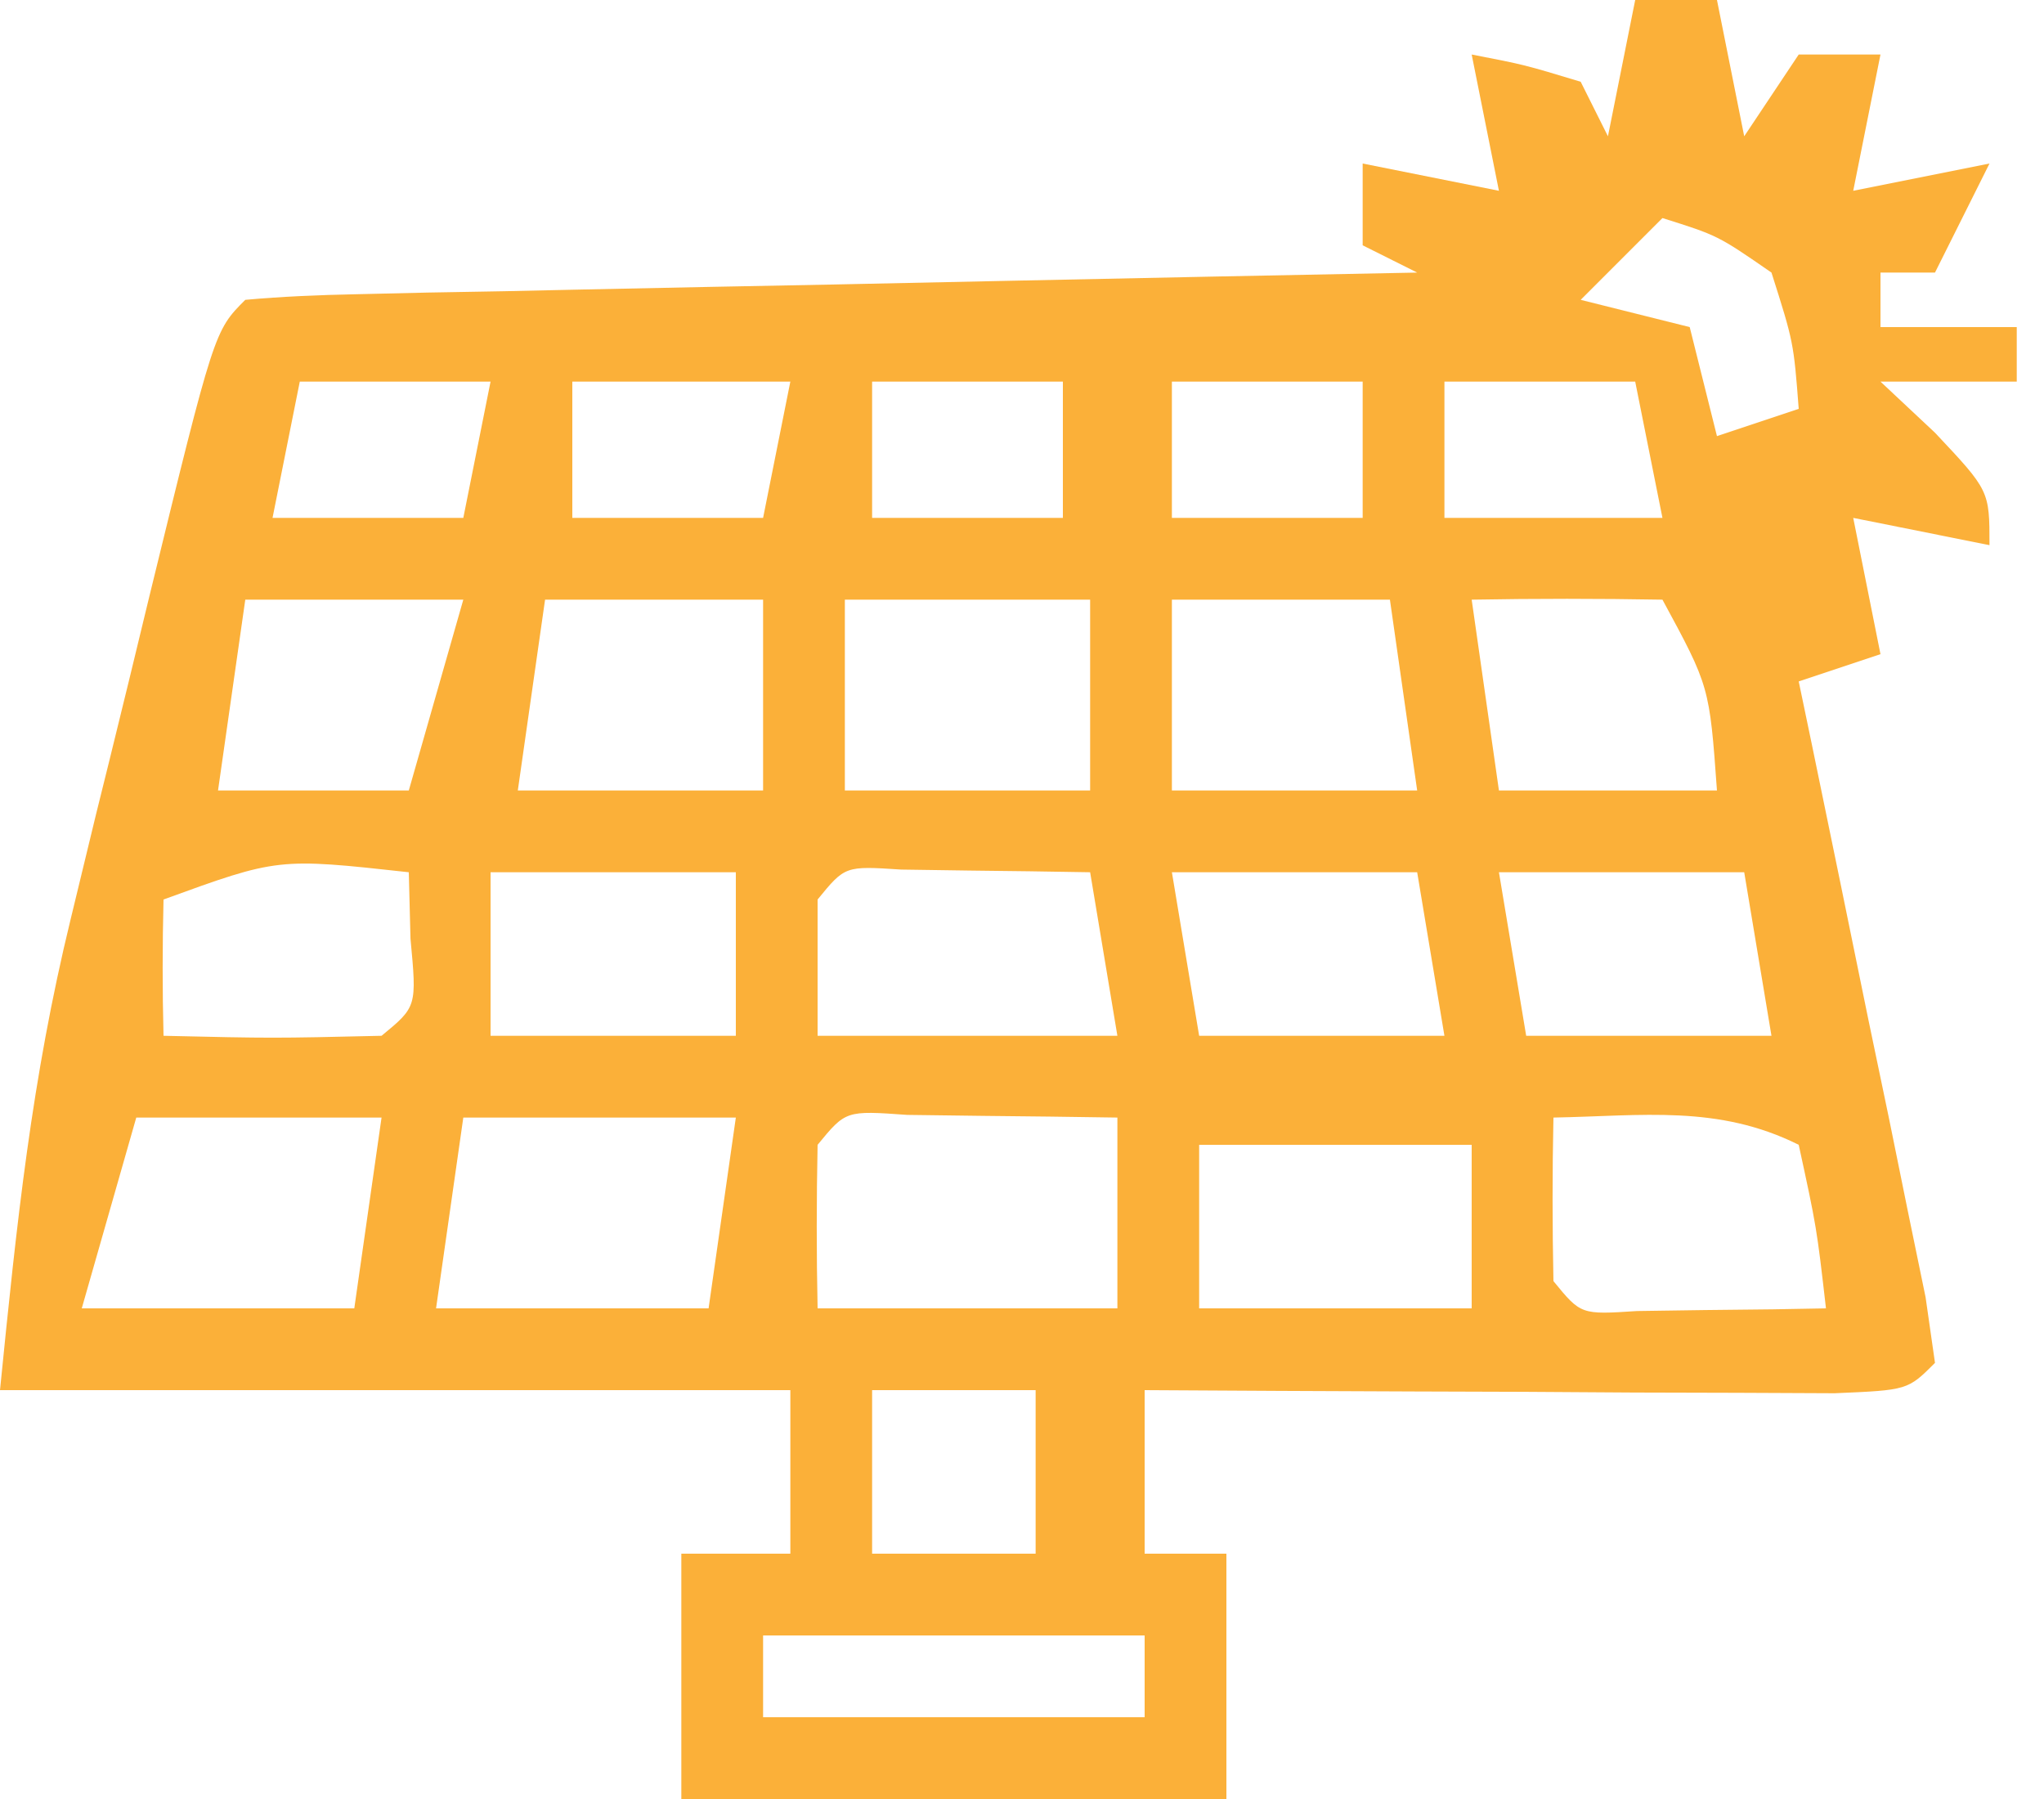 <?xml version="1.0" encoding="UTF-8"?>
<svg version="1.1" xmlns="http://www.w3.org/2000/svg" width="75" height="66">
<path d="M0 0 C0.99 0 1.98 0 3 0 C3.495 2.475 3.495 2.475 4 5 C4.66 4.01 5.32 3.02 6 2 C6.99 2 7.98 2 9 2 C8.67 3.65 8.34 5.3 8 7 C10.475 6.505 10.475 6.505 13 6 C12.34 7.32 11.68 8.64 11 10 C10.34 10 9.68 10 9 10 C9 10.66 9 11.32 9 12 C10.65 12 12.3 12 14 12 C14 12.66 14 13.32 14 14 C12.35 14 10.7 14 9 14 C9.99 14.928 9.99 14.928 11 15.875 C13 18 13 18 13 20 C11.35 19.67 9.7 19.34 8 19 C8.495 21.475 8.495 21.475 9 24 C7.515 24.495 7.515 24.495 6 25 C6.157 25.752 6.313 26.504 6.475 27.279 C7.177 30.664 7.87 34.051 8.562 37.438 C8.933 39.214 8.933 39.214 9.311 41.025 C9.539 42.15 9.768 43.275 10.004 44.434 C10.219 45.476 10.433 46.518 10.655 47.592 C10.826 48.784 10.826 48.784 11 50 C10 51 10 51 7.316 51.114 C6.148 51.108 4.981 51.103 3.777 51.098 C2.517 51.094 1.257 51.091 -0.041 51.088 C-1.382 51.08 -2.722 51.071 -4.062 51.062 C-5.407 51.057 -6.751 51.053 -8.096 51.049 C-11.397 51.037 -14.699 51.021 -18 51 C-18 52.98 -18 54.96 -18 57 C-17.01 57 -16.02 57 -15 57 C-15 59.97 -15 62.94 -15 66 C-21.6 66 -28.2 66 -35 66 C-35 63.03 -35 60.06 -35 57 C-33.68 57 -32.36 57 -31 57 C-31 55.02 -31 53.04 -31 51 C-40.57 51 -50.14 51 -60 51 C-59.38 44.804 -58.842 39.609 -57.406 33.715 C-57.098 32.443 -56.79 31.172 -56.473 29.861 C-56.313 29.218 -56.153 28.574 -55.989 27.91 C-55.494 25.912 -55.01 23.91 -54.527 21.908 C-52.139 12.139 -52.139 12.139 -51 11 C-49.65 10.878 -48.294 10.822 -46.939 10.795 C-46.078 10.775 -45.218 10.755 -44.331 10.734 C-42.928 10.709 -42.928 10.709 -41.496 10.684 C-40.543 10.663 -39.59 10.642 -38.608 10.621 C-35.551 10.555 -32.494 10.496 -29.438 10.438 C-27.37 10.394 -25.303 10.351 -23.236 10.307 C-18.158 10.199 -13.079 10.098 -8 10 C-8.66 9.67 -9.32 9.34 -10 9 C-10 8.01 -10 7.02 -10 6 C-7.525 6.495 -7.525 6.495 -5 7 C-5.495 4.525 -5.495 4.525 -6 2 C-4.062 2.375 -4.062 2.375 -2 3 C-1.505 3.99 -1.505 3.99 -1 5 C-0.67 3.35 -0.34 1.7 0 0 Z M1 8 C0.01 8.99 -0.98 9.98 -2 11 C-0.68 11.33 0.64 11.66 2 12 C2.33 13.32 2.66 14.64 3 16 C3.99 15.67 4.98 15.34 6 15 C5.812 12.555 5.812 12.555 5 10 C3.032 8.64 3.032 8.64 1 8 Z M-49 14 C-49.33 15.65 -49.66 17.3 -50 19 C-47.69 19 -45.38 19 -43 19 C-42.67 17.35 -42.34 15.7 -42 14 C-44.31 14 -46.62 14 -49 14 Z M-39 14 C-39 15.65 -39 17.3 -39 19 C-36.69 19 -34.38 19 -32 19 C-31.67 17.35 -31.34 15.7 -31 14 C-33.64 14 -36.28 14 -39 14 Z M-28 14 C-28 15.65 -28 17.3 -28 19 C-25.69 19 -23.38 19 -21 19 C-21 17.35 -21 15.7 -21 14 C-23.31 14 -25.62 14 -28 14 Z M-17 14 C-17 15.65 -17 17.3 -17 19 C-14.69 19 -12.38 19 -10 19 C-10 17.35 -10 15.7 -10 14 C-12.31 14 -14.62 14 -17 14 Z M-7 14 C-7 15.65 -7 17.3 -7 19 C-4.36 19 -1.72 19 1 19 C0.67 17.35 0.34 15.7 0 14 C-2.31 14 -4.62 14 -7 14 Z M-51 22 C-51.33 24.31 -51.66 26.62 -52 29 C-49.69 29 -47.38 29 -45 29 C-44.34 26.69 -43.68 24.38 -43 22 C-45.64 22 -48.28 22 -51 22 Z M-40 22 C-40.33 24.31 -40.66 26.62 -41 29 C-38.03 29 -35.06 29 -32 29 C-32 26.69 -32 24.38 -32 22 C-34.64 22 -37.28 22 -40 22 Z M-29 22 C-29 24.31 -29 26.62 -29 29 C-26.03 29 -23.06 29 -20 29 C-20 26.69 -20 24.38 -20 22 C-22.97 22 -25.94 22 -29 22 Z M-17 22 C-17 24.31 -17 26.62 -17 29 C-14.03 29 -11.06 29 -8 29 C-8.33 26.69 -8.66 24.38 -9 22 C-11.64 22 -14.28 22 -17 22 Z M-6 22 C-5.67 24.31 -5.34 26.62 -5 29 C-2.36 29 0.28 29 3 29 C2.725 25.182 2.725 25.182 1 22 C-1.333 21.959 -3.667 21.958 -6 22 Z M-54 33 C-54.041 34.666 -54.043 36.334 -54 38 C-49.997 38.092 -49.997 38.092 -46 38 C-44.704 36.934 -44.704 36.934 -44.938 34.438 C-44.958 33.633 -44.979 32.829 -45 32 C-49.8 31.472 -49.8 31.472 -54 33 Z M-42 32 C-42 33.98 -42 35.96 -42 38 C-39.03 38 -36.06 38 -33 38 C-33 36.02 -33 34.04 -33 32 C-35.97 32 -38.94 32 -42 32 Z M-30 33 C-30 34.65 -30 36.3 -30 38 C-26.37 38 -22.74 38 -19 38 C-19.33 36.02 -19.66 34.04 -20 32 C-21.479 31.973 -22.958 31.954 -24.438 31.938 C-25.261 31.926 -26.085 31.914 -26.934 31.902 C-28.992 31.767 -28.992 31.767 -30 33 Z M-17 32 C-16.67 33.98 -16.34 35.96 -16 38 C-13.03 38 -10.06 38 -7 38 C-7.33 36.02 -7.66 34.04 -8 32 C-10.97 32 -13.94 32 -17 32 Z M-5 32 C-4.67 33.98 -4.34 35.96 -4 38 C-1.03 38 1.94 38 5 38 C4.67 36.02 4.34 34.04 4 32 C1.03 32 -1.94 32 -5 32 Z M-55 41 C-55.66 43.31 -56.32 45.62 -57 48 C-53.7 48 -50.4 48 -47 48 C-46.67 45.69 -46.34 43.38 -46 41 C-48.97 41 -51.94 41 -55 41 Z M-43 41 C-43.33 43.31 -43.66 45.62 -44 48 C-40.7 48 -37.4 48 -34 48 C-33.67 45.69 -33.34 43.38 -33 41 C-36.3 41 -39.6 41 -43 41 Z M-30 42 C-30.041 44 -30.043 46 -30 48 C-26.37 48 -22.74 48 -19 48 C-19 45.69 -19 43.38 -19 41 C-20.646 40.973 -22.292 40.954 -23.938 40.938 C-25.312 40.92 -25.312 40.92 -26.715 40.902 C-28.966 40.741 -28.966 40.741 -30 42 Z M-3 41 C-3.043 43 -3.041 45 -3 47 C-1.992 48.233 -1.992 48.233 0.066 48.098 C0.89 48.086 1.714 48.074 2.562 48.062 C3.802 48.049 3.802 48.049 5.066 48.035 C6.024 48.018 6.024 48.018 7 48 C6.658 45.029 6.658 45.029 6 42 C3.043 40.522 0.258 40.94 -3 41 Z M-16 42 C-16 43.98 -16 45.96 -16 48 C-12.7 48 -9.4 48 -6 48 C-6 46.02 -6 44.04 -6 42 C-9.3 42 -12.6 42 -16 42 Z M-28 51 C-28 52.98 -28 54.96 -28 57 C-26.02 57 -24.04 57 -22 57 C-22 55.02 -22 53.04 -22 51 C-23.98 51 -25.96 51 -28 51 Z M-32 60 C-32 60.99 -32 61.98 -32 63 C-27.38 63 -22.76 63 -18 63 C-18 62.01 -18 61.02 -18 60 C-22.62 60 -27.24 60 -32 60 Z " fill="#FBB039" transform="translate(60,0)"/>
</svg>
